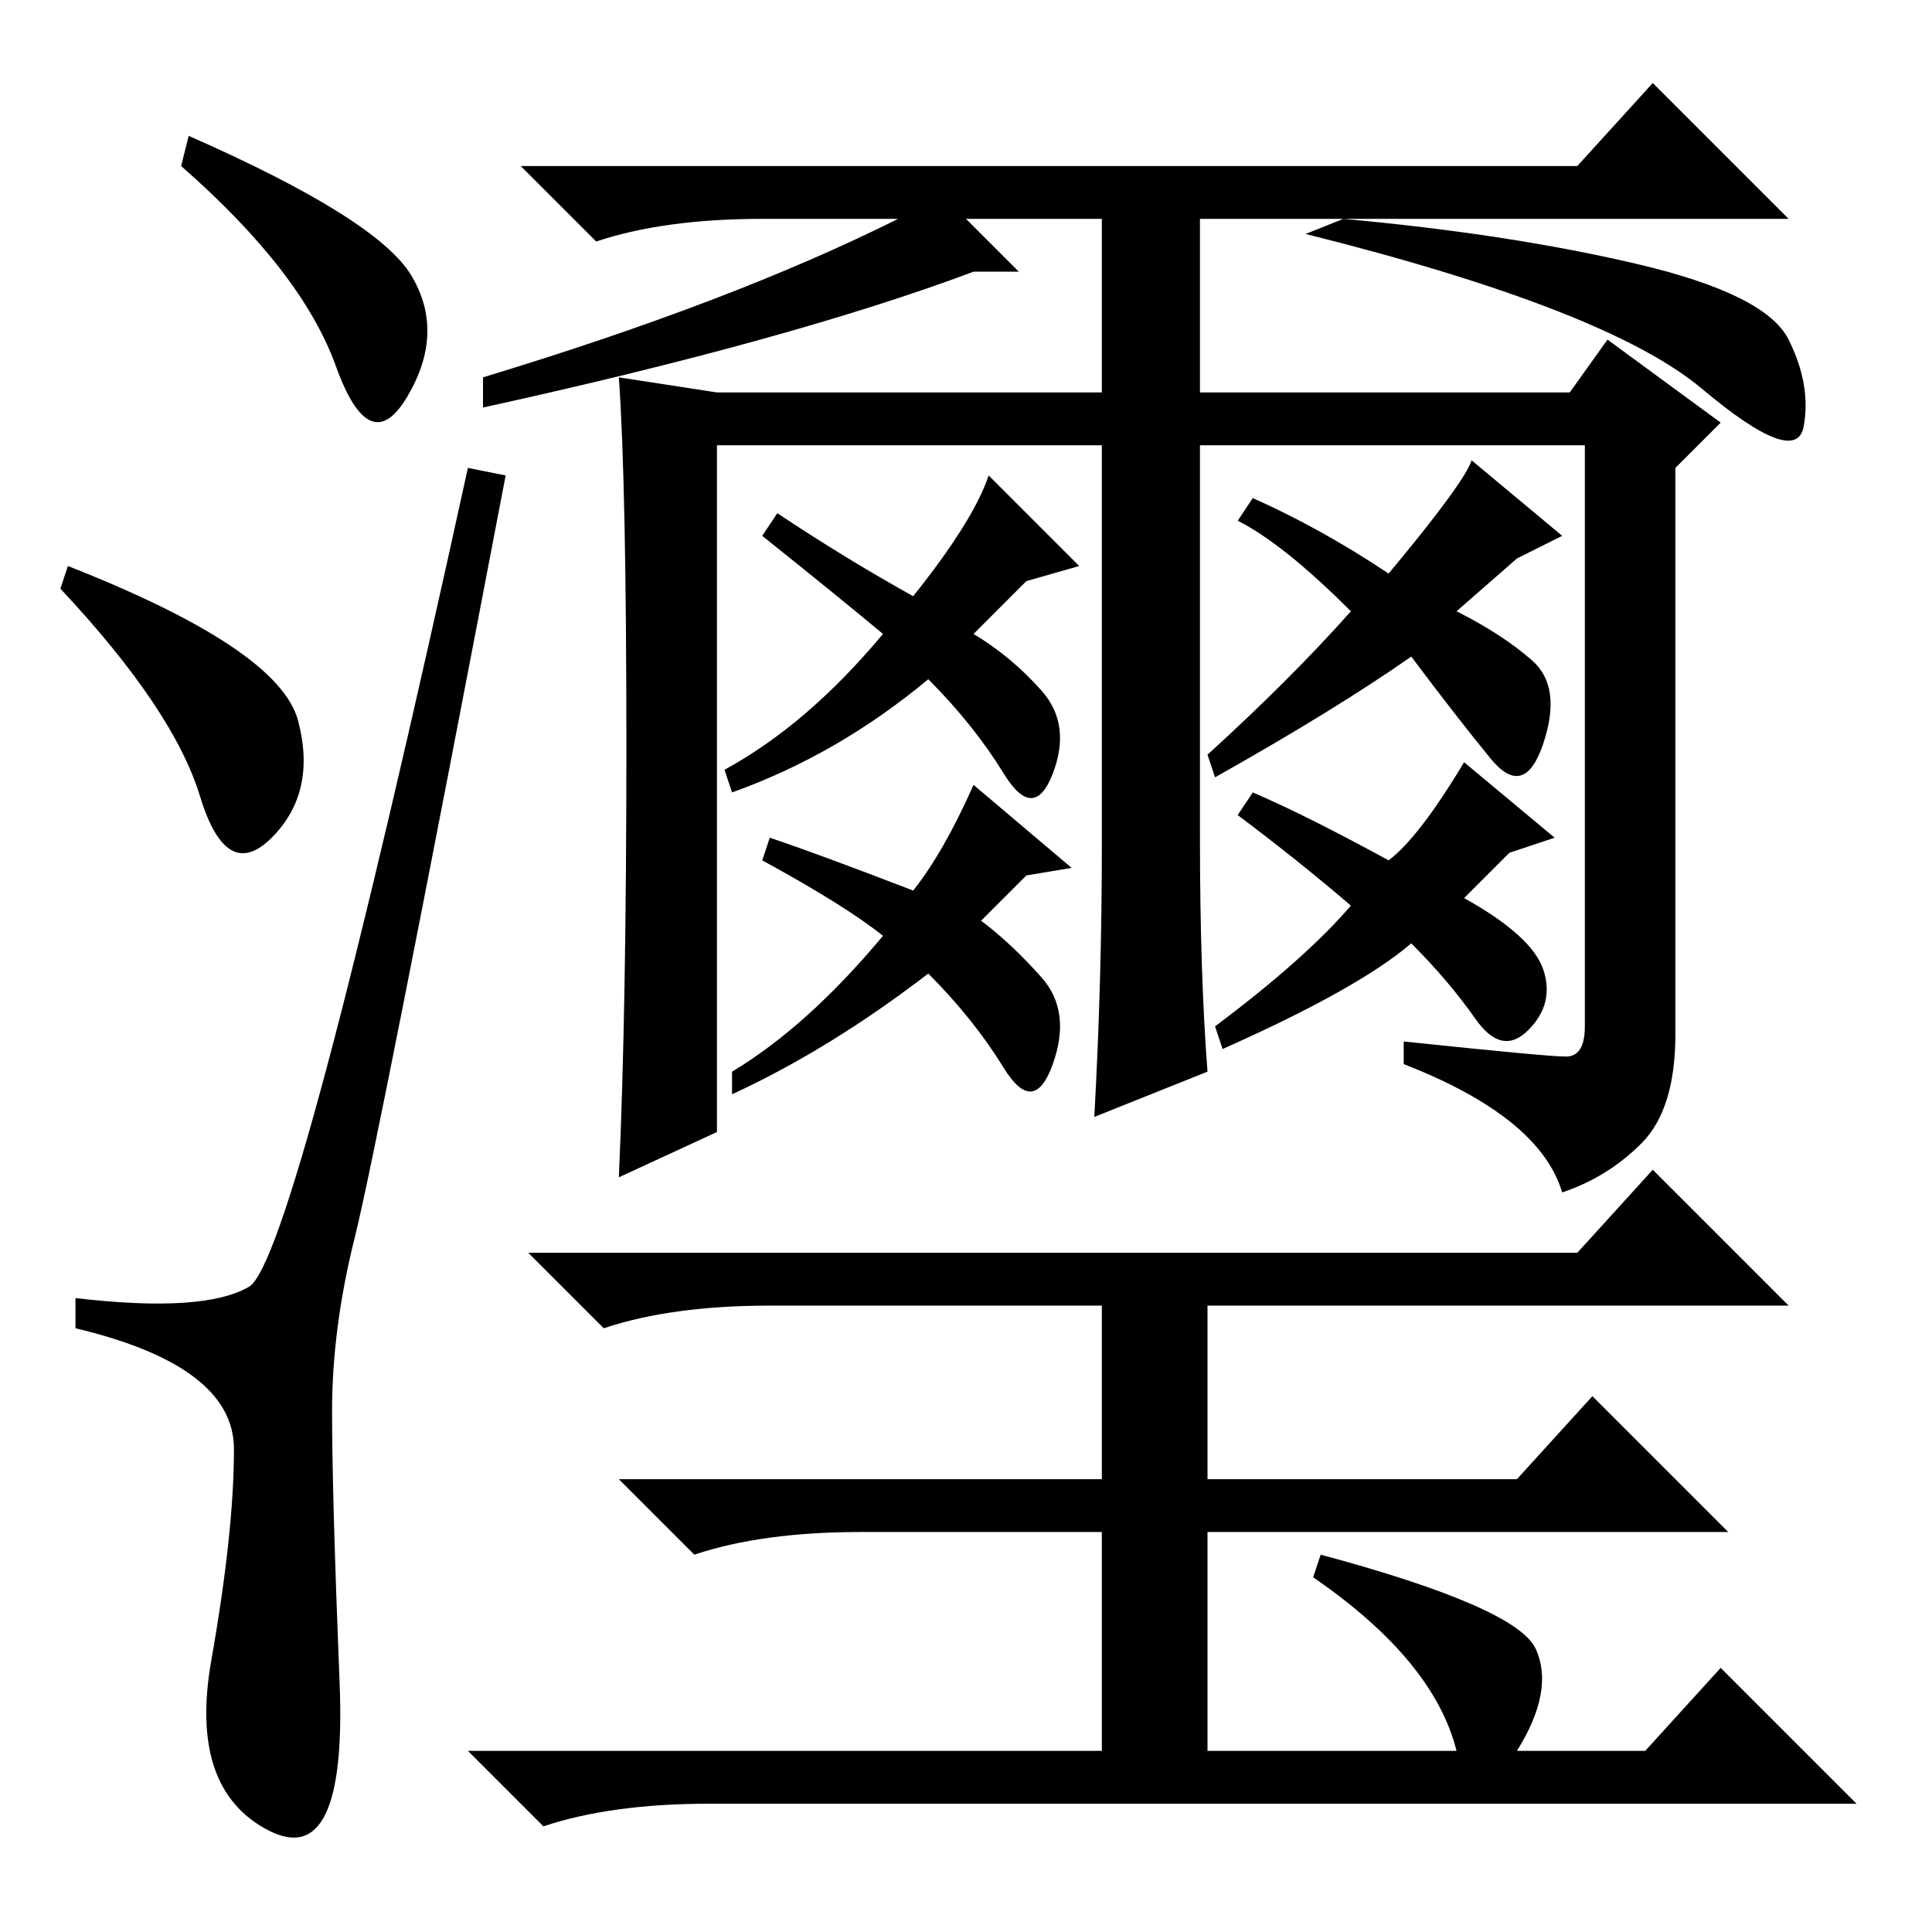 <?xml version="1.0" standalone="no"?>
<!DOCTYPE svg PUBLIC "-//W3C//DTD SVG 1.1//EN" "http://www.w3.org/Graphics/SVG/1.1/DTD/svg11.dtd" >
<svg xmlns="http://www.w3.org/2000/svg" xmlns:xlink="http://www.w3.org/1999/xlink" version="1.1" viewBox="0 -36 256 256">
  <g transform="matrix(1 0 0 -1 0 220)">
   <path fill="currentColor"
d="M25 238q25 -11 29.5 -18.5t-0.5 -16t-9.5 4t-20.5 26.5zM9 181q28 -11 30.5 -20.5t-3.5 -15.5t-9.5 5.5t-18.5 27.5zM33 85.5q6 3.5 29 108.5l5 -1q-17 -89 -20 -101t-3 -23t1 -36t-9.5 -19.5t-7.5 22.5t3 28t-21 16v4q17 -2 23 1.5zM159 145q0 -18 1 -31l-15 -6
q1 18 1 36v53h-51v-91l-13 -6q1 22 1 57t-1 49l13 -2h51v23h-18l7 -7h-6q-24 -9 -65 -18v4q33 10 55 21h-18q-13 0 -22 -3l-10 10h140l10 11l18 -18h-78v-23h49l5 7l15 -11l-6 -6v-75q0 -10 -4.5 -14.5t-10.5 -6.5q-3 10 -21 17v3q19 -2 21.5 -2t2.5 4v77h-51v-52zM217 221
q17 -4 20 -10t2 -11.5t-13.5 5t-52.5 20.5l5 2q22 -2 39 -6zM129 172q5 -3 9 -7.5t1.5 -11t-6.5 0t-10 12.5q-12 -10 -26 -15l-1 3q11 6 21 18q-6 5 -16 13l2 3q9 -6 18 -11q8 10 10 16l12 -12l-7 -2zM129 152l13 -11l-6 -1l-6 -6q4 -3 8 -7.5t1.5 -11.5t-6.5 -0.5t-10 12.5
q-13 -10 -26 -16v3q10 6 20 18q-5 4 -16 10l1 3q6 -2 19 -7q4 5 8 14zM193 175q6 -3 10 -6.5t1.5 -11t-7 -2t-10.5 13.5q-10 -7 -26 -16l-1 3q11 10 19 19q-9 9 -15 12l2 3q9 -4 18 -10q10 12 11 15l12 -10l-6 -3zM194 137q9 -5 10.5 -9.5t-2 -8t-7 1.5t-8.5 10
q-7 -6 -25 -14l-1 3q12 9 18 16q-7 6 -15 12l2 3q7 -3 18 -9q4 3 10 13l12 -10l-6 -2zM160 83v-23h41l10 11l18 -18h-69v-29h33q-3 12 -19 23l1 3q26 -7 28.5 -12.5t-2.5 -13.5h17l10 11l18 -18h-152q-13 0 -22 -3l-10 10h84v29h-32q-13 0 -22 -3l-10 10h64v23h-44
q-13 0 -22 -3l-10 10h139l10 11l18 -18h-77z" />
  </g>

</svg>
